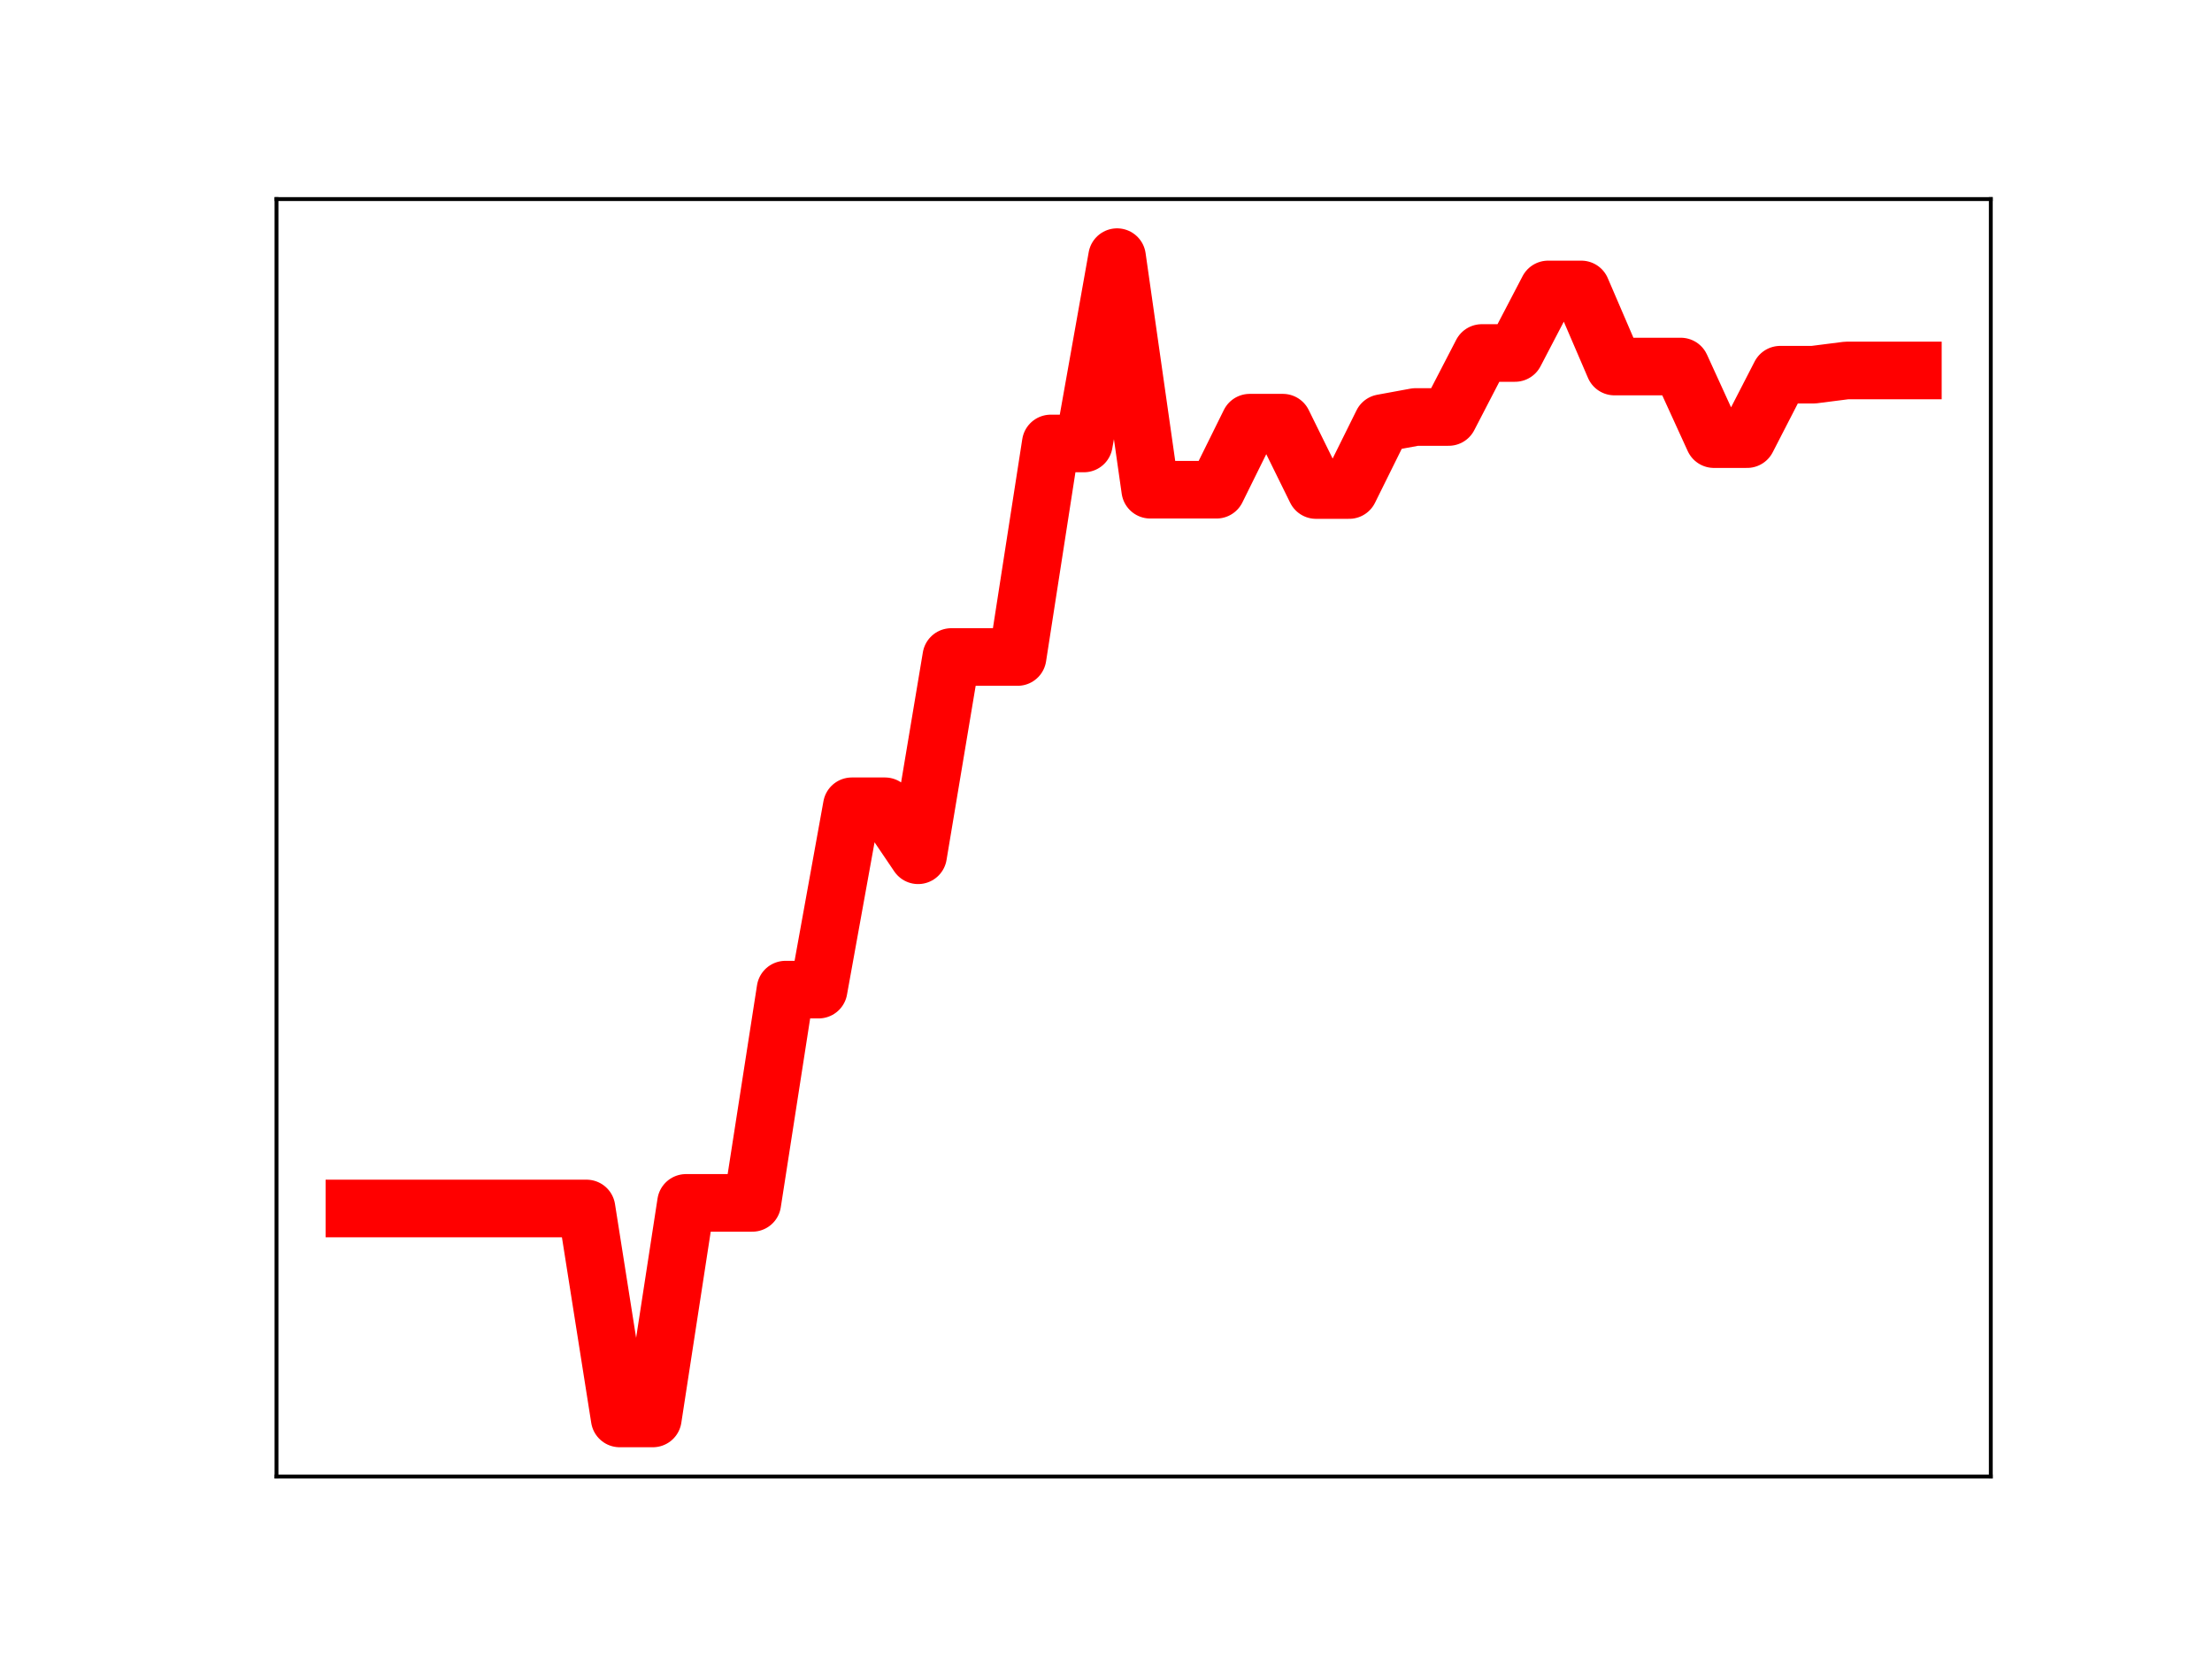 <?xml version="1.0" encoding="utf-8" standalone="no"?>
<!DOCTYPE svg PUBLIC "-//W3C//DTD SVG 1.1//EN"
  "http://www.w3.org/Graphics/SVG/1.1/DTD/svg11.dtd">
<!-- Created with matplotlib (https://matplotlib.org/) -->
<svg height="345.6pt" version="1.1" viewBox="0 0 460.8 345.6" width="460.8pt" xmlns="http://www.w3.org/2000/svg" xmlns:xlink="http://www.w3.org/1999/xlink">
 <defs>
  <style type="text/css">
*{stroke-linecap:butt;stroke-linejoin:round;}
  </style>
 </defs>
 <g id="figure_1">
  <g id="patch_1">
   <path d="M 0 345.6 
L 460.8 345.6 
L 460.8 0 
L 0 0 
z
" style="fill:#ffffff;"/>
  </g>
  <g id="axes_1">
   <g id="patch_2">
    <path d="M 57.6 307.584 
L 414.72 307.584 
L 414.72 41.472 
L 57.6 41.472 
z
" style="fill:#ffffff;"/>
   </g>
   <g id="line2d_1">
    <path clip-path="url(#p590bb4a78d)" d="M 73.833 251.748 
L 80.74 251.748 
L 87.648 251.748 
L 94.555 251.748 
L 101.463 251.748 
L 108.37 251.748 
L 115.278 251.748 
L 122.186 251.748 
L 129.093 295.488 
L 136.001 295.488 
L 142.908 250.582 
L 149.816 250.582 
L 156.723 250.582 
L 163.631 206.157 
L 170.538 206.157 
L 177.446 167.961 
L 184.353 167.961 
L 191.261 178.168 
L 198.169 136.866 
L 205.076 136.866 
L 211.984 136.866 
L 218.891 92.382 
L 225.799 92.382 
L 232.706 53.568 
L 239.614 102.017 
L 246.521 102.017 
L 253.429 102.017 
L 260.336 88.051 
L 267.244 88.051 
L 274.151 102.082 
L 281.059 102.082 
L 287.967 88.138 
L 294.874 86.869 
L 301.782 86.869 
L 308.689 73.535 
L 315.597 73.535 
L 322.504 60.297 
L 329.412 60.297 
L 336.319 76.357 
L 343.227 76.357 
L 350.134 76.357 
L 357.042 91.478 
L 363.95 91.478 
L 370.857 78.056 
L 377.765 78.056 
L 384.672 77.175 
L 391.58 77.175 
L 398.487 77.175 
" style="fill:none;stroke:#ff0000;stroke-linecap:square;stroke-width:12;"/>
    <defs>
     <path d="M 0 3 
C 0.796 3 1.559 2.684 2.121 2.121 
C 2.684 1.559 3 0.796 3 0 
C 3 -0.796 2.684 -1.559 2.121 -2.121 
C 1.559 -2.684 0.796 -3 0 -3 
C -0.796 -3 -1.559 -2.684 -2.121 -2.121 
C -2.684 -1.559 -3 -0.796 -3 0 
C -3 0.796 -2.684 1.559 -2.121 2.121 
C -1.559 2.684 -0.796 3 0 3 
z
" id="m6a223da71f" style="stroke:#ff0000;"/>
    </defs>
    <g clip-path="url(#p590bb4a78d)">
     <use style="fill:#ff0000;stroke:#ff0000;" x="73.833" xlink:href="#m6a223da71f" y="251.748"/>
     <use style="fill:#ff0000;stroke:#ff0000;" x="80.74" xlink:href="#m6a223da71f" y="251.748"/>
     <use style="fill:#ff0000;stroke:#ff0000;" x="87.648" xlink:href="#m6a223da71f" y="251.748"/>
     <use style="fill:#ff0000;stroke:#ff0000;" x="94.555" xlink:href="#m6a223da71f" y="251.748"/>
     <use style="fill:#ff0000;stroke:#ff0000;" x="101.463" xlink:href="#m6a223da71f" y="251.748"/>
     <use style="fill:#ff0000;stroke:#ff0000;" x="108.37" xlink:href="#m6a223da71f" y="251.748"/>
     <use style="fill:#ff0000;stroke:#ff0000;" x="115.278" xlink:href="#m6a223da71f" y="251.748"/>
     <use style="fill:#ff0000;stroke:#ff0000;" x="122.186" xlink:href="#m6a223da71f" y="251.748"/>
     <use style="fill:#ff0000;stroke:#ff0000;" x="129.093" xlink:href="#m6a223da71f" y="295.488"/>
     <use style="fill:#ff0000;stroke:#ff0000;" x="136.001" xlink:href="#m6a223da71f" y="295.488"/>
     <use style="fill:#ff0000;stroke:#ff0000;" x="142.908" xlink:href="#m6a223da71f" y="250.582"/>
     <use style="fill:#ff0000;stroke:#ff0000;" x="149.816" xlink:href="#m6a223da71f" y="250.582"/>
     <use style="fill:#ff0000;stroke:#ff0000;" x="156.723" xlink:href="#m6a223da71f" y="250.582"/>
     <use style="fill:#ff0000;stroke:#ff0000;" x="163.631" xlink:href="#m6a223da71f" y="206.157"/>
     <use style="fill:#ff0000;stroke:#ff0000;" x="170.538" xlink:href="#m6a223da71f" y="206.157"/>
     <use style="fill:#ff0000;stroke:#ff0000;" x="177.446" xlink:href="#m6a223da71f" y="167.961"/>
     <use style="fill:#ff0000;stroke:#ff0000;" x="184.353" xlink:href="#m6a223da71f" y="167.961"/>
     <use style="fill:#ff0000;stroke:#ff0000;" x="191.261" xlink:href="#m6a223da71f" y="178.168"/>
     <use style="fill:#ff0000;stroke:#ff0000;" x="198.169" xlink:href="#m6a223da71f" y="136.866"/>
     <use style="fill:#ff0000;stroke:#ff0000;" x="205.076" xlink:href="#m6a223da71f" y="136.866"/>
     <use style="fill:#ff0000;stroke:#ff0000;" x="211.984" xlink:href="#m6a223da71f" y="136.866"/>
     <use style="fill:#ff0000;stroke:#ff0000;" x="218.891" xlink:href="#m6a223da71f" y="92.382"/>
     <use style="fill:#ff0000;stroke:#ff0000;" x="225.799" xlink:href="#m6a223da71f" y="92.382"/>
     <use style="fill:#ff0000;stroke:#ff0000;" x="232.706" xlink:href="#m6a223da71f" y="53.568"/>
     <use style="fill:#ff0000;stroke:#ff0000;" x="239.614" xlink:href="#m6a223da71f" y="102.017"/>
     <use style="fill:#ff0000;stroke:#ff0000;" x="246.521" xlink:href="#m6a223da71f" y="102.017"/>
     <use style="fill:#ff0000;stroke:#ff0000;" x="253.429" xlink:href="#m6a223da71f" y="102.017"/>
     <use style="fill:#ff0000;stroke:#ff0000;" x="260.336" xlink:href="#m6a223da71f" y="88.051"/>
     <use style="fill:#ff0000;stroke:#ff0000;" x="267.244" xlink:href="#m6a223da71f" y="88.051"/>
     <use style="fill:#ff0000;stroke:#ff0000;" x="274.151" xlink:href="#m6a223da71f" y="102.082"/>
     <use style="fill:#ff0000;stroke:#ff0000;" x="281.059" xlink:href="#m6a223da71f" y="102.082"/>
     <use style="fill:#ff0000;stroke:#ff0000;" x="287.967" xlink:href="#m6a223da71f" y="88.138"/>
     <use style="fill:#ff0000;stroke:#ff0000;" x="294.874" xlink:href="#m6a223da71f" y="86.869"/>
     <use style="fill:#ff0000;stroke:#ff0000;" x="301.782" xlink:href="#m6a223da71f" y="86.869"/>
     <use style="fill:#ff0000;stroke:#ff0000;" x="308.689" xlink:href="#m6a223da71f" y="73.535"/>
     <use style="fill:#ff0000;stroke:#ff0000;" x="315.597" xlink:href="#m6a223da71f" y="73.535"/>
     <use style="fill:#ff0000;stroke:#ff0000;" x="322.504" xlink:href="#m6a223da71f" y="60.297"/>
     <use style="fill:#ff0000;stroke:#ff0000;" x="329.412" xlink:href="#m6a223da71f" y="60.297"/>
     <use style="fill:#ff0000;stroke:#ff0000;" x="336.319" xlink:href="#m6a223da71f" y="76.357"/>
     <use style="fill:#ff0000;stroke:#ff0000;" x="343.227" xlink:href="#m6a223da71f" y="76.357"/>
     <use style="fill:#ff0000;stroke:#ff0000;" x="350.134" xlink:href="#m6a223da71f" y="76.357"/>
     <use style="fill:#ff0000;stroke:#ff0000;" x="357.042" xlink:href="#m6a223da71f" y="91.478"/>
     <use style="fill:#ff0000;stroke:#ff0000;" x="363.95" xlink:href="#m6a223da71f" y="91.478"/>
     <use style="fill:#ff0000;stroke:#ff0000;" x="370.857" xlink:href="#m6a223da71f" y="78.056"/>
     <use style="fill:#ff0000;stroke:#ff0000;" x="377.765" xlink:href="#m6a223da71f" y="78.056"/>
     <use style="fill:#ff0000;stroke:#ff0000;" x="384.672" xlink:href="#m6a223da71f" y="77.175"/>
     <use style="fill:#ff0000;stroke:#ff0000;" x="391.58" xlink:href="#m6a223da71f" y="77.175"/>
     <use style="fill:#ff0000;stroke:#ff0000;" x="398.487" xlink:href="#m6a223da71f" y="77.175"/>
    </g>
   </g>
   <g id="patch_3">
    <path d="M 57.6 307.584 
L 57.6 41.472 
" style="fill:none;stroke:#000000;stroke-linecap:square;stroke-linejoin:miter;stroke-width:0.8;"/>
   </g>
   <g id="patch_4">
    <path d="M 414.72 307.584 
L 414.72 41.472 
" style="fill:none;stroke:#000000;stroke-linecap:square;stroke-linejoin:miter;stroke-width:0.8;"/>
   </g>
   <g id="patch_5">
    <path d="M 57.6 307.584 
L 414.72 307.584 
" style="fill:none;stroke:#000000;stroke-linecap:square;stroke-linejoin:miter;stroke-width:0.8;"/>
   </g>
   <g id="patch_6">
    <path d="M 57.6 41.472 
L 414.72 41.472 
" style="fill:none;stroke:#000000;stroke-linecap:square;stroke-linejoin:miter;stroke-width:0.8;"/>
   </g>
  </g>
 </g>
 <defs>
  <clipPath id="p590bb4a78d">
   <rect height="266.112" width="357.12" x="57.6" y="41.472"/>
  </clipPath>
 </defs>
</svg>

